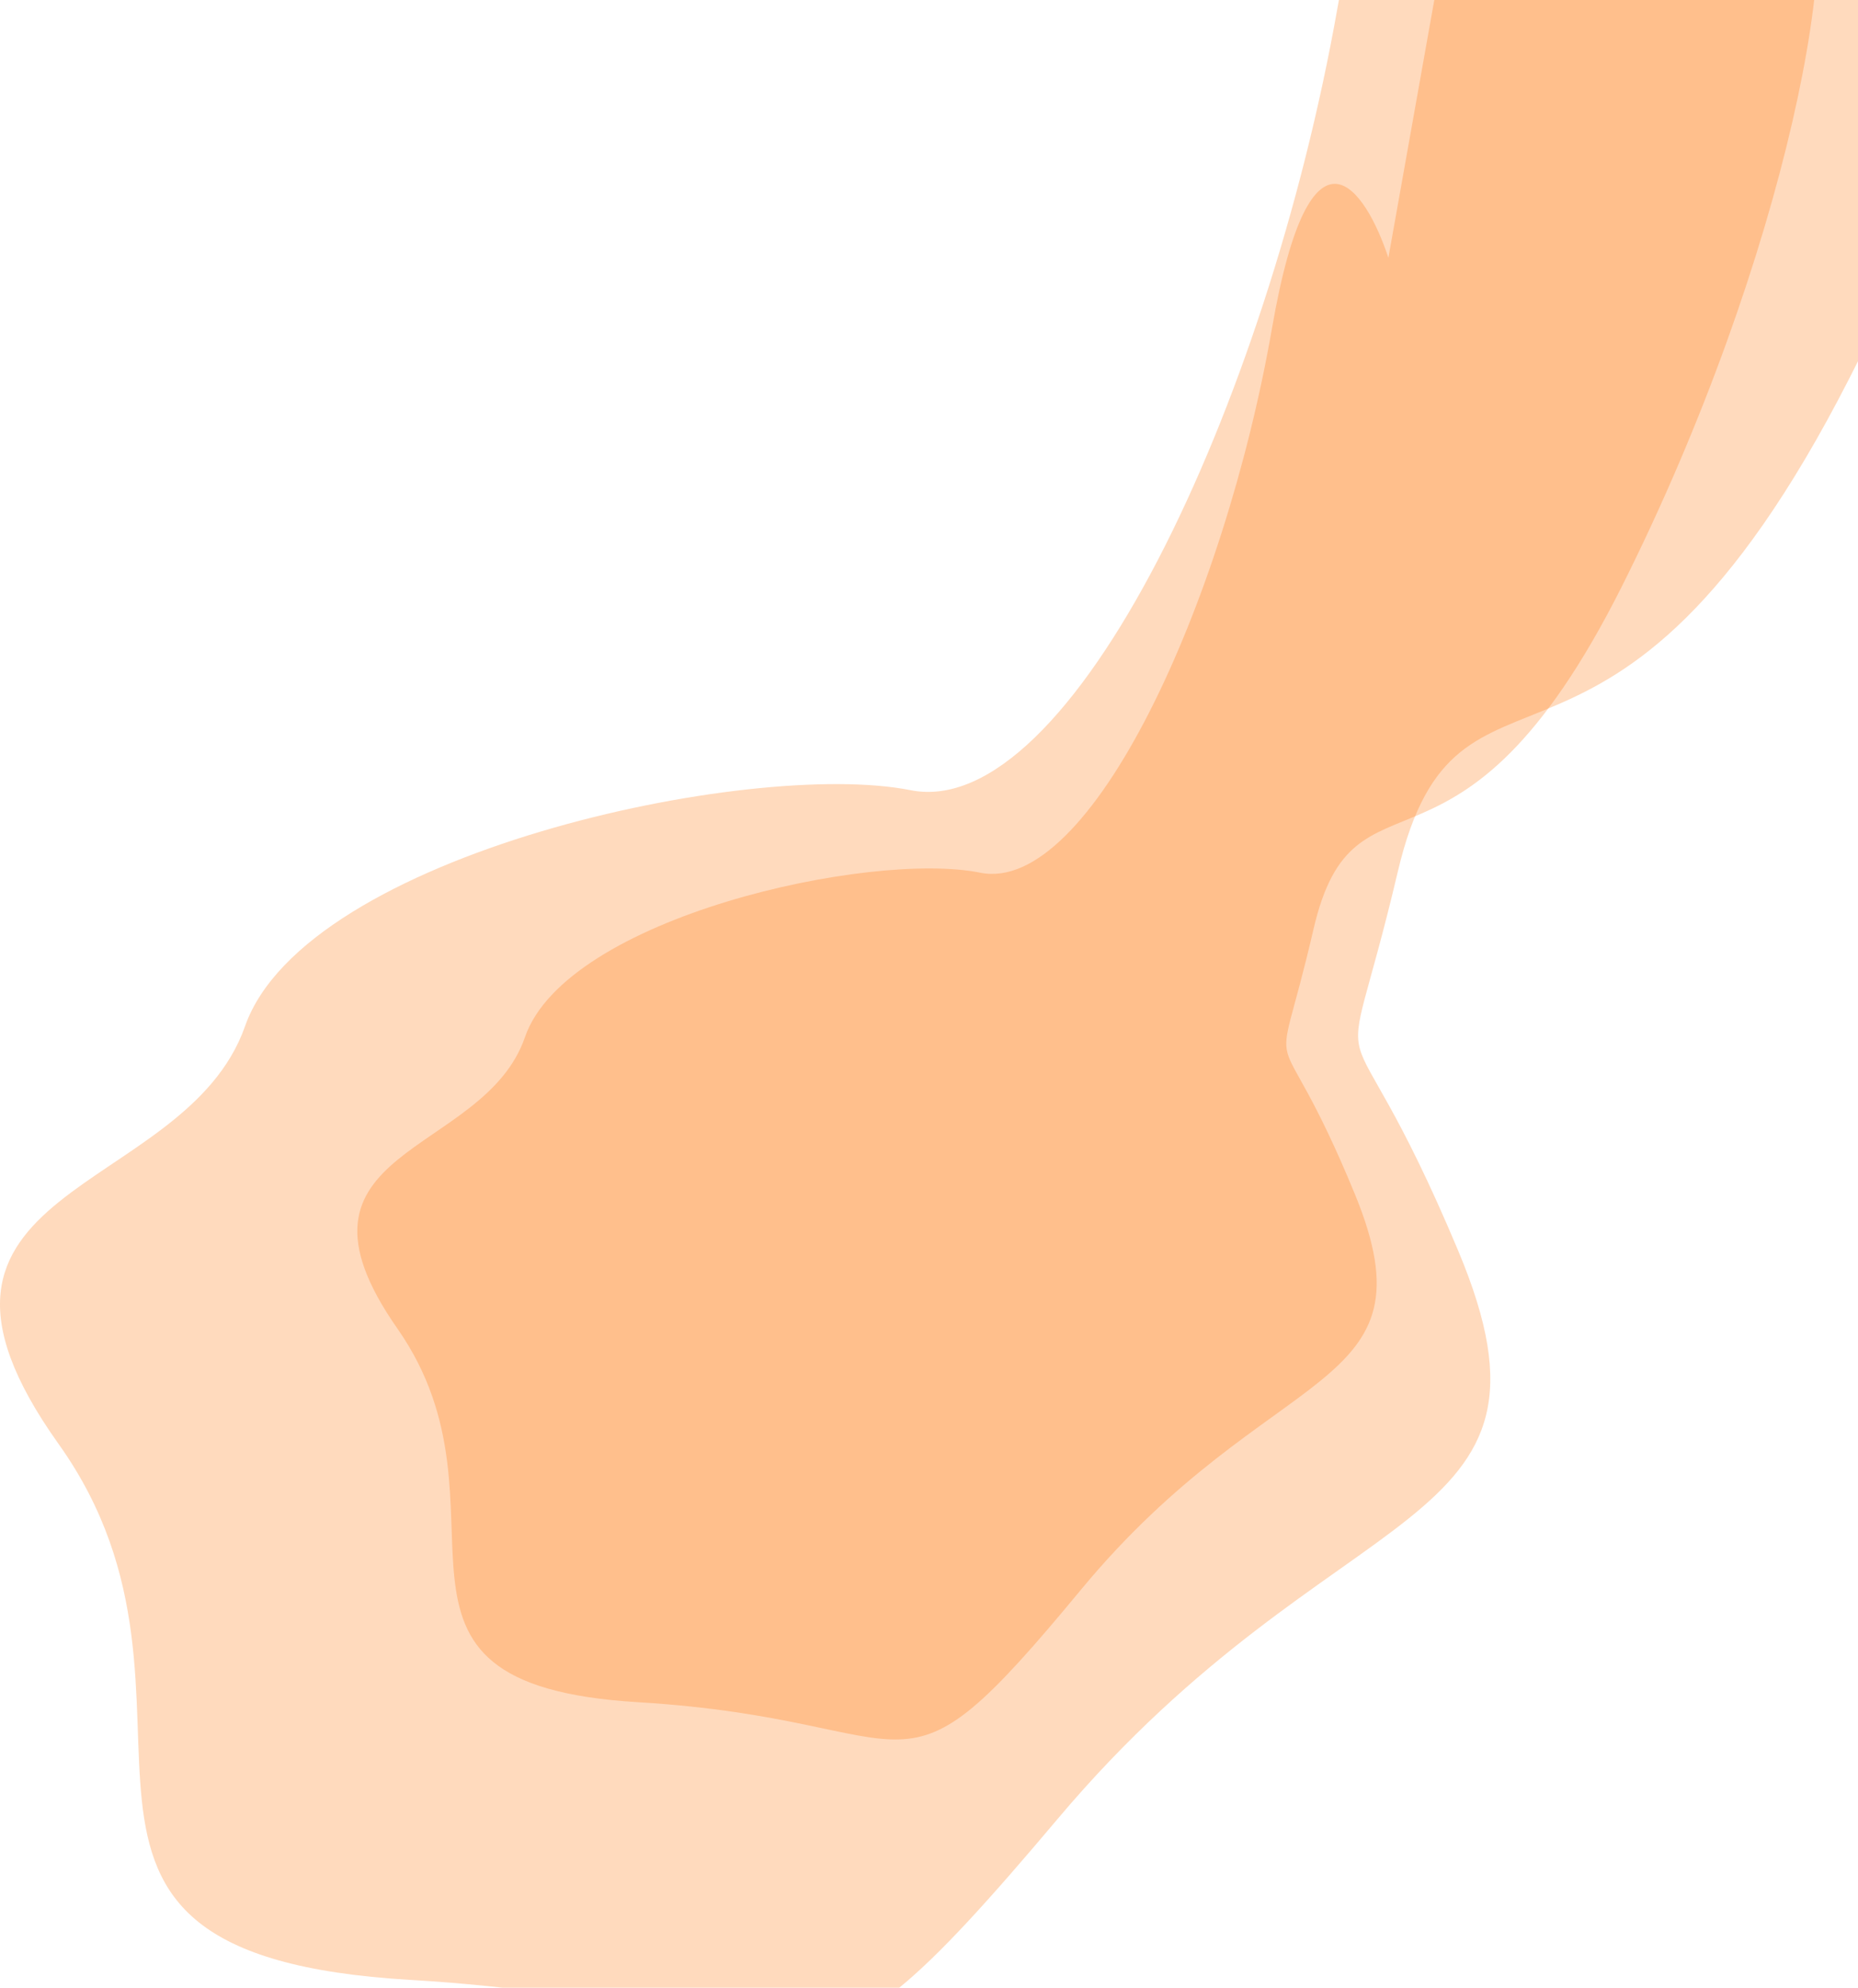 <svg width="936" height="1001" viewBox="0 0 936 1001" fill="none" xmlns="http://www.w3.org/2000/svg">
<path d="M759.377 -46.195L834.338 -459C898.865 -430.355 1035.17 -364.874 1064.16 -332.107C1100.41 -291.147 1052.63 -46.195 931.541 190.726C810.45 427.647 734.665 309.588 704.186 438.891C673.707 568.194 673.707 484.669 734.665 630.034C795.622 775.4 673.707 748.896 532.847 915.946C391.986 1083 424.936 1009.91 206.642 997.061C-11.651 984.211 123.444 858.924 29.537 727.212C-64.371 595.5 92.965 603.531 123.444 516.794C153.923 430.057 377.982 381.869 458.709 397.932C539.437 413.994 638.286 204.379 673.707 4.402C702.044 -155.58 742.628 -95.989 759.377 -46.195Z" fill="#FF7200" fill-opacity="0.26"/>
<path d="M699.425 129.822L750.7 -158C794.837 -138.028 888.07 -92.372 907.904 -69.525C932.696 -40.967 900.016 129.822 817.188 295.012C734.36 460.202 682.522 377.887 661.674 468.041C640.826 558.196 640.826 499.959 682.522 601.313C724.217 702.667 640.826 684.188 544.475 800.661C448.124 917.134 470.662 866.177 321.347 857.217C172.031 848.258 264.437 760.903 200.204 669.069C135.97 577.235 243.59 582.834 264.437 522.358C285.285 461.882 438.545 428.284 493.764 439.483C548.983 450.682 616.597 304.531 640.826 165.1C660.209 53.555 687.968 95.104 699.425 129.822Z" fill="#FF7200" fill-opacity="0.26"/>
</svg>
